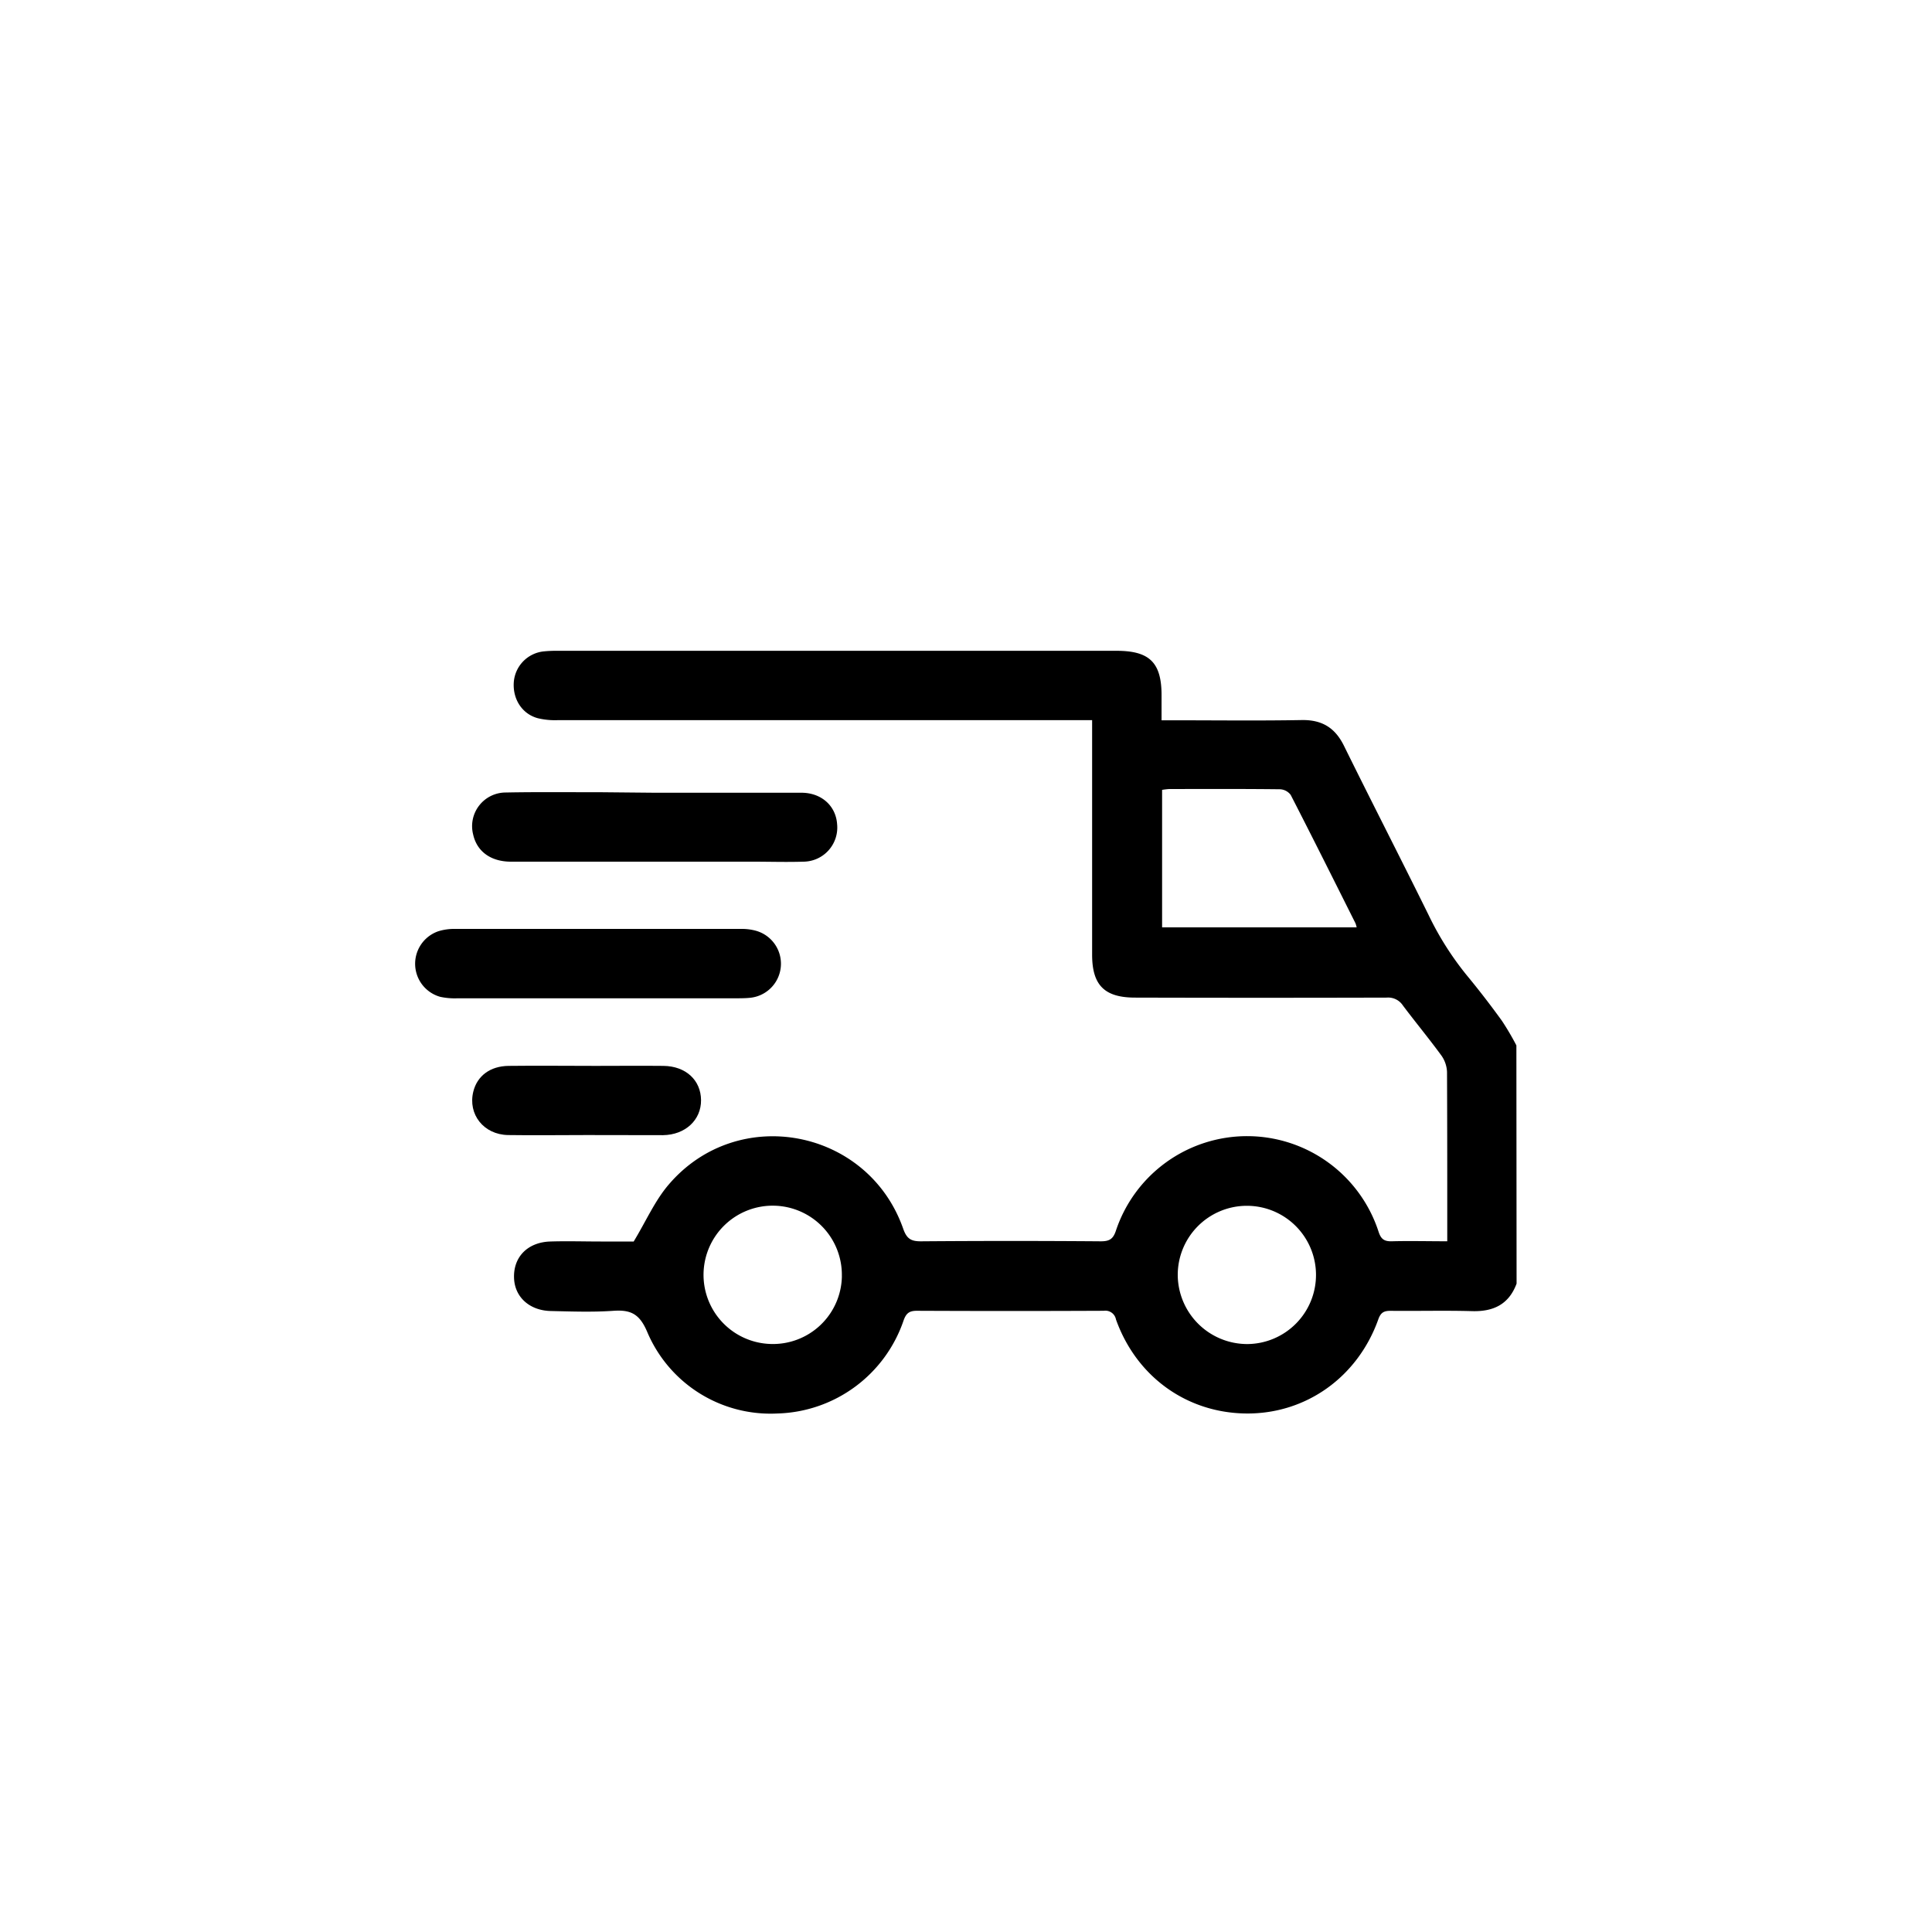<svg id="Layer_1" data-name="Layer 1" xmlns="http://www.w3.org/2000/svg" viewBox="0 0 500 500"><title>snowflake</title><path d="M392.49,332.2c-2,5.38-6,7.28-11.53,7.12-7-.2-14.1,0-21.14-.08-1.77,0-2.52.53-3.13,2.24-5.34,14.95-18.72,24.44-34.09,24.33s-28.48-9.45-33.79-24.34a2.78,2.78,0,0,0-3.13-2.24q-24.21.11-48.42,0c-2.08,0-2.8.77-3.44,2.58a35.52,35.52,0,0,1-32.64,24,34.65,34.65,0,0,1-33.66-21.06c-2-4.75-4.29-5.83-8.85-5.51-5.35.37-10.75.17-16.13.05s-9.18-3.47-9.49-8.23c-.36-5.58,3.36-9.56,9.35-9.76,4.35-.14,8.71,0,13.07,0H164c3.22-5.32,5.51-10.62,9.1-14.78C191,285.61,224.66,292.1,233.75,318c.92,2.63,2.06,3.27,4.65,3.25q23.23-.18,46.47,0c2.17,0,3.17-.51,3.91-2.7a35.78,35.78,0,0,1,68,.24c.65,2,1.56,2.51,3.49,2.45,4.63-.12,9.26,0,14.28,0v-2.9c0-13.63,0-27.27-.06-40.9a7.9,7.9,0,0,0-1.45-4.26c-3.22-4.41-6.72-8.63-10-13a4.54,4.54,0,0,0-4.15-2q-32.55.09-65.11,0c-7.93,0-11.14-3.2-11.14-11.12q0-28.51,0-57v-3.68h-3.75q-67.34,0-134.68,0a19.05,19.05,0,0,1-5-.5c-4.09-1.09-6.56-4.95-6.24-9.36a8.67,8.67,0,0,1,7.65-7.93,31,31,0,0,1,3.61-.16H289c8.52,0,11.61,3.07,11.61,11.51v6.47h3.14c11,0,22.08.14,33.11-.06,5.3-.09,8.69,2,11,6.75,7.21,14.62,14.66,29.11,21.87,43.73a78.55,78.55,0,0,0,9.95,15.67c3.13,3.79,6.13,7.69,9,11.66a70,70,0,0,1,3.76,6.39ZM351.1,240a6.76,6.76,0,0,0-.3-1.05c-5.56-11.09-11.1-22.2-16.77-33.23a3.66,3.66,0,0,0-2.77-1.46c-9.55-.11-19.11-.07-28.66-.06a16.94,16.94,0,0,0-1.85.22V240ZM322.87,347.84a17.89,17.89,0,1,0-18.07-17.7A18,18,0,0,0,322.87,347.84Zm-105-17.55a17.9,17.9,0,1,0-18.43,17.53A17.84,17.84,0,0,0,217.88,330.29Z"/><path d="M154.52,258.36q-18.08,0-36.17,0a18.1,18.1,0,0,1-4.42-.38,8.89,8.89,0,0,1-.4-17,13.82,13.82,0,0,1,4.1-.58q37.14,0,74.3,0a13.73,13.73,0,0,1,3.56.44A8.86,8.86,0,0,1,194,258.24c-1.1.11-2.22.11-3.33.12Z"/><path d="M169.27,205.16c12.7,0,25.41,0,38.12,0,5.2,0,8.91,3.39,9.25,8.09A8.83,8.83,0,0,1,207.9,223c-4.35.14-8.71,0-13.07,0h-62.6c-5.18,0-8.79-2.62-9.77-7a8.71,8.71,0,0,1,8.41-10.9c8.25-.16,16.51-.06,24.76-.07Z"/><path d="M151.81,293.75c-6.78,0-13.55.1-20.32,0-6.33-.11-10.44-5.38-9-11.24,1-4.06,4.35-6.6,9.12-6.66,7.51-.09,15,0,22.54,0,5.84,0,11.69-.06,17.53,0s9.71,3.73,9.75,8.86-4.06,9-9.87,9.07C165,293.79,158.39,293.75,151.81,293.75Z"/></svg>
